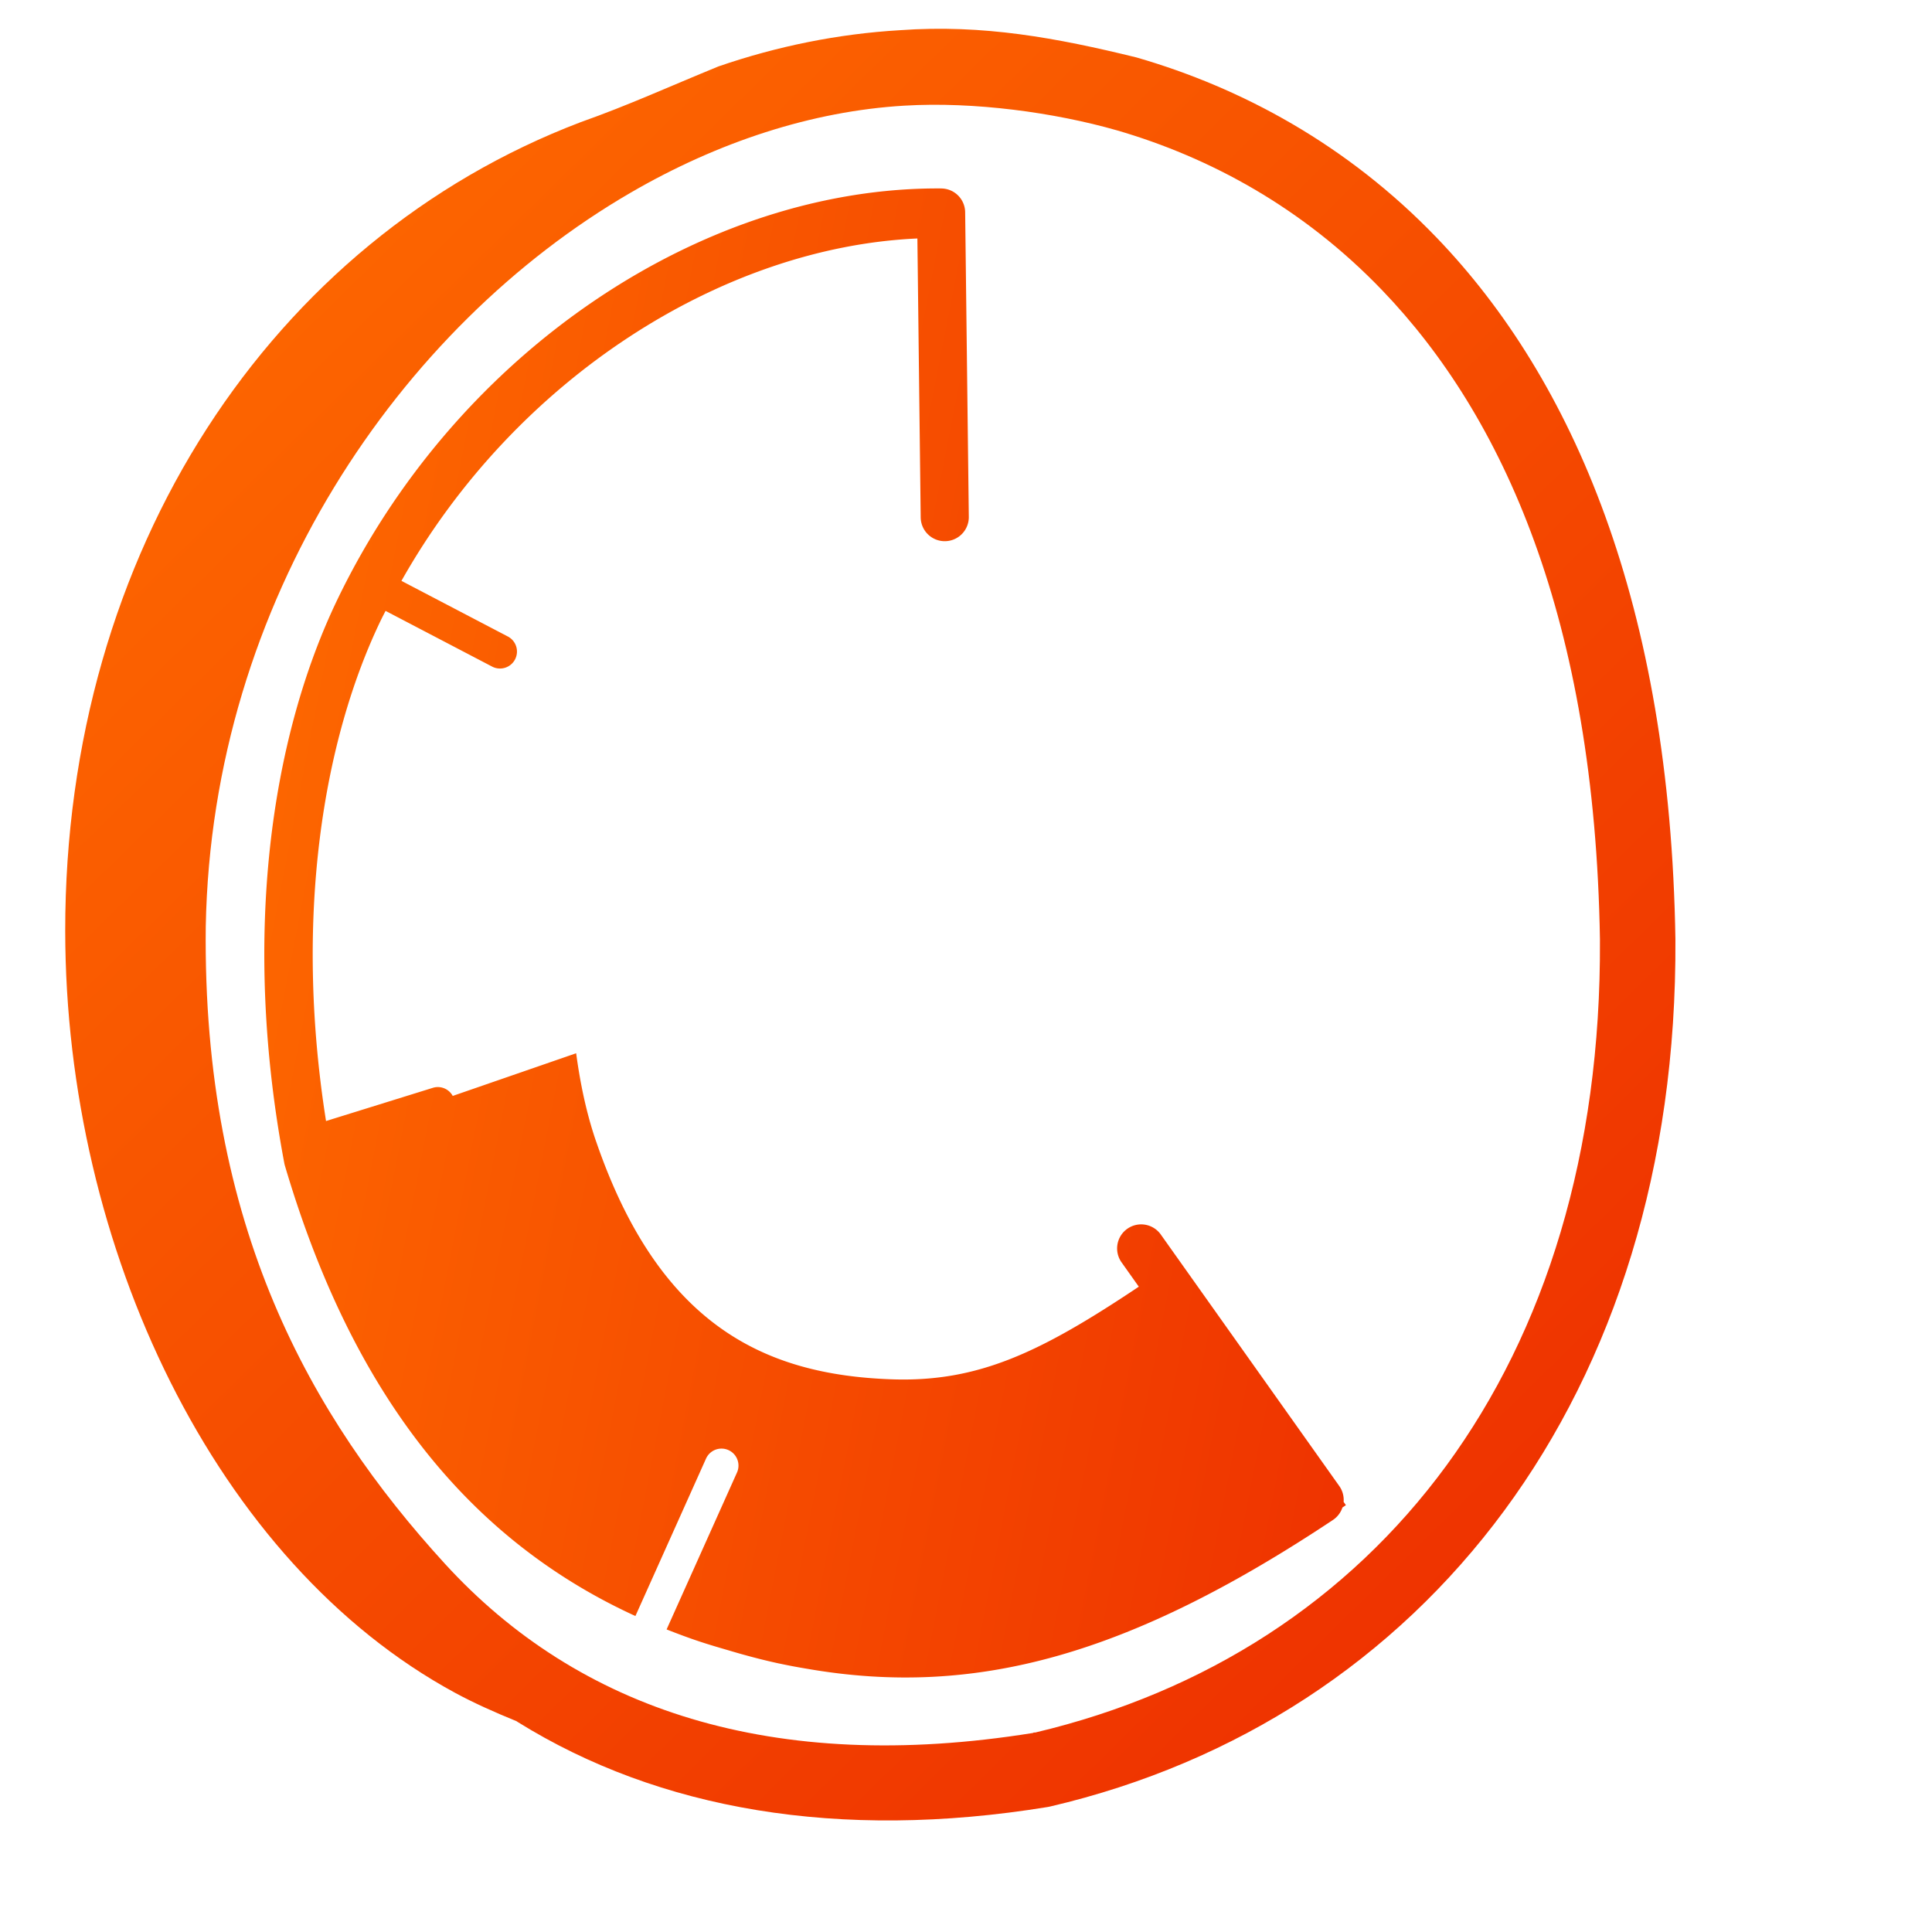 <?xml version="1.0" encoding="UTF-8" standalone="no"?>
<!-- Created with Inkscape (http://www.inkscape.org/) -->

<svg
   xmlns:dc="http://purl.org/dc/elements/1.1/"
   xmlns:cc="http://creativecommons.org/ns#"
   xmlns:rdf="http://www.w3.org/1999/02/22-rdf-syntax-ns#"
   xmlns:svg="http://www.w3.org/2000/svg"
   xmlns="http://www.w3.org/2000/svg"
   xmlns:xlink="http://www.w3.org/1999/xlink"
   xmlns:sodipodi="http://sodipodi.sourceforge.net/DTD/sodipodi-0.dtd"
   xmlns:inkscape="http://www.inkscape.org/namespaces/inkscape"
   width="136.533"
   height="136.533"
   id="svg17172"
   version="1.1"
   inkscape:version="0.92.1 r15371"
   sodipodi:docname="battery-low-symbolic.svg">
  <defs
     id="defs17174">
    <linearGradient
       id="linearGradient18314-0">
      <stop
         style="stop-color:#ff6e00;stop-opacity:1;"
         offset="0"
         id="stop18316-1" />
      <stop
         style="stop-color:#eb2600;stop-opacity:1;"
         offset="1"
         id="stop18318-2" />
    </linearGradient>
    <linearGradient
       inkscape:collect="always"
       xlink:href="#linearGradient18314-0"
       id="linearGradient6419"
       x1="5.853"
       y1="9.58"
       x2="123.857"
       y2="123.865"
       gradientUnits="userSpaceOnUse" />
    <linearGradient
       inkscape:collect="always"
       xlink:href="#linearGradient18314-0"
       id="linearGradient1022"
       gradientUnits="userSpaceOnUse"
       gradientTransform="translate(0,2.8644854e-5)"
       x1="2.629"
       y1="1053.908"
       x2="120.99"
       y2="1077.06" />
    <linearGradient
       inkscape:collect="always"
       xlink:href="#linearGradient18314-0"
       id="linearGradient1000"
       gradientUnits="userSpaceOnUse"
       gradientTransform="matrix(1.067,0,0,1.067,0,985.986)"
       x1="4.526"
       y1="3.157"
       x2="121.608"
       y2="122.355" />
  </defs>
  <sodipodi:namedview
     id="base"
     pagecolor="#ffffff"
     bordercolor="#666666"
     borderopacity="1.0"
     inkscape:pageopacity="0.0"
     inkscape:pageshadow="2"
     inkscape:zoom="1.979899"
     inkscape:cx="125.96445"
     inkscape:cy="62.716916"
     inkscape:document-units="px"
     inkscape:current-layer="layer1"
     showgrid="false"
     inkscape:showpageshadow="false"
     inkscape:window-width="1366"
     inkscape:window-height="714"
     inkscape:window-x="0"
     inkscape:window-y="26"
     inkscape:window-maximized="1" />
  <g
     inkscape:label="Capa 1"
     inkscape:groupmode="layer"
     id="layer1"
     transform="translate(0,-985.986)">
    <path
       style="display:inline;fill:url(#linearGradient1000);fill-opacity:1;stroke:none;stroke-width:1.067"
       d="m 63.6,988.12 c -4.366,0.257 -8.67,1.129 -12.824,2.558 -3.59,1.469 -6.328,2.732 -9.743,3.942 -21.837,8.311 -36.447,30.353 -36.424,57.161 0.019,22.373 10.623,44.669 27.558,53.839 1.331,0.721 2.792,1.371 4.333,2 0.036,0.015 0.064,0.052 0.1,0.067 9.944,6.179 22.654,8.406 37.433,6 0.056,-0.011 0.111,-0.021 0.167,-0.033 26.471,-6.176 44.385,-29.142 44.2,-61.267 7e-5,-0.011 7e-5,-0.023 0,-0.033 -0.374,-23.643 -7.229,-39.54 -16.867,-49.567 C 95.197,996.195 87.728,992.186 80.313,990.045 74.671,988.661 69.468,987.695 63.6,988.12 Z m 15.322,7.074 c 6.562,1.907 13.138,5.459 18.745,11.293 8.568,8.914 15.035,23.263 15.4,45.9 1.9e-4,0.012 -1.8e-4,0.022 0,0.033 0.161,30.082 -15.82,50.306 -39.9,56 h -0.1 c -0.024,0 -0.042,0.028 -0.067,0.033 -18.384,2.95 -32.136,-1.643 -41.567,-11.967 -9.46,-10.356 -17.137,-23.849 -16.892,-45.036 0.424,-23.032 13.737,-42.391 30.025,-51.847 6.196,-3.597 12.823,-5.762 19.334,-6.15 4.96,-0.3 10.643,0.49 15.022,1.741 z"
       id="path994"
       inkscape:connector-curvature="0"
       sodipodi:nodetypes="cccccccccccccccccccscccscc" />
    <path
       inkscape:connector-curvature="0"
       style="color:#000000;font-style:normal;font-variant:normal;font-weight:normal;font-stretch:normal;font-size:medium;line-height:normal;font-family:sans-serif;font-variant-ligatures:normal;font-variant-position:normal;font-variant-caps:normal;font-variant-numeric:normal;font-variant-alternates:normal;font-feature-settings:normal;text-indent:0;text-align:start;text-decoration:none;text-decoration-line:none;text-decoration-style:solid;text-decoration-color:#000000;letter-spacing:normal;word-spacing:normal;text-transform:none;writing-mode:lr-tb;direction:ltr;text-orientation:mixed;dominant-baseline:auto;baseline-shift:baseline;text-anchor:start;white-space:normal;shape-padding:0;clip-rule:nonzero;display:inline;overflow:visible;visibility:visible;opacity:1;isolation:auto;mix-blend-mode:normal;color-interpolation:sRGB;color-interpolation-filters:linearRGB;solid-color:#000000;solid-opacity:1;vector-effect:none;fill:url(#linearGradient1022);fill-opacity:1;fill-rule:nonzero;stroke:none;stroke-width:21;stroke-linecap:butt;stroke-linejoin:miter;stroke-miterlimit:4;stroke-dasharray:none;stroke-dashoffset:0;stroke-opacity:1;color-rendering:auto;image-rendering:auto;shape-rendering:auto;text-rendering:auto;enable-background:accumulate"
       d="m 66.52,999.303 c -16.689,-0.12 -34.135,11.39 -42.641,28.977 -4.717,9.754 -6.812,23.843 -3.789,39.898 a 1.7,1.7 0 0 0 0.039,0.168 c 4.504,15.26 12.3,26.13 24.775,31.844 l 4.982,-11.107 a 1.2,1.2 0 0 1 1.109,-0.725 1.2,1.2 0 0 1 1.08,1.707 l -4.967,11.072 c 0.77,0.302 1.548,0.596 2.352,0.861 0.719,0.238 1.426,0.443 2.133,0.648 0.054,0.016 0.108,0.033 0.162,0.049 0.282,0.081 0.564,0.165 0.844,0.24 0.803,0.223 1.608,0.425 2.416,0.6 0.033,0.01 0.066,0.012 0.1,0.02 0.642,0.137 1.286,0.257 1.93,0.363 11.97,2.075 22.865,-1.021 37.154,-10.518 a 1.7,1.7 0 0 0 0.67,-0.881 c 0.08,-0.055 0.164,-0.109 0.244,-0.164 l -0.16,-0.232 a 1.7,1.7 0 0 0 -0.309,-1.123 L 82.051,1073.255 a 1.7,1.7 0 1 0 -2.771,1.969 l 1.199,1.691 c -6.946,4.643 -11.352,6.765 -17.49,6.545 -8.877,-0.318 -16.36,-3.75 -20.846,-16.764 l -0.004,-0.01 -0.004,-0.01 c -0.666,-1.92 -1.122,-4.049 -1.418,-6.258 v 0 l -8.723,3.016 a 1.2,1.2 0 0 0 -1.107,-0.625 1.2,1.2 0 0 0 -0.318,0.059 l -7.529,2.34 c -2.277,-14.427 -0.205,-26.957 3.9,-35.445 0.099,-0.204 0.205,-0.403 0.307,-0.606 l 7.514,3.928 a 1.2,1.2 0 1 0 1.111,-2.127 l -7.502,-3.922 c 8.066,-14.316 22.693,-23.586 36.461,-24.197 l 0.234,19.713 a 1.7,1.7 0 1 0 3.4,-0.041 l -0.258,-21.526 a 1.7,1.7 0 0 0 -1.688,-1.68 z"
       id="path1020" />
  </g>
</svg>
